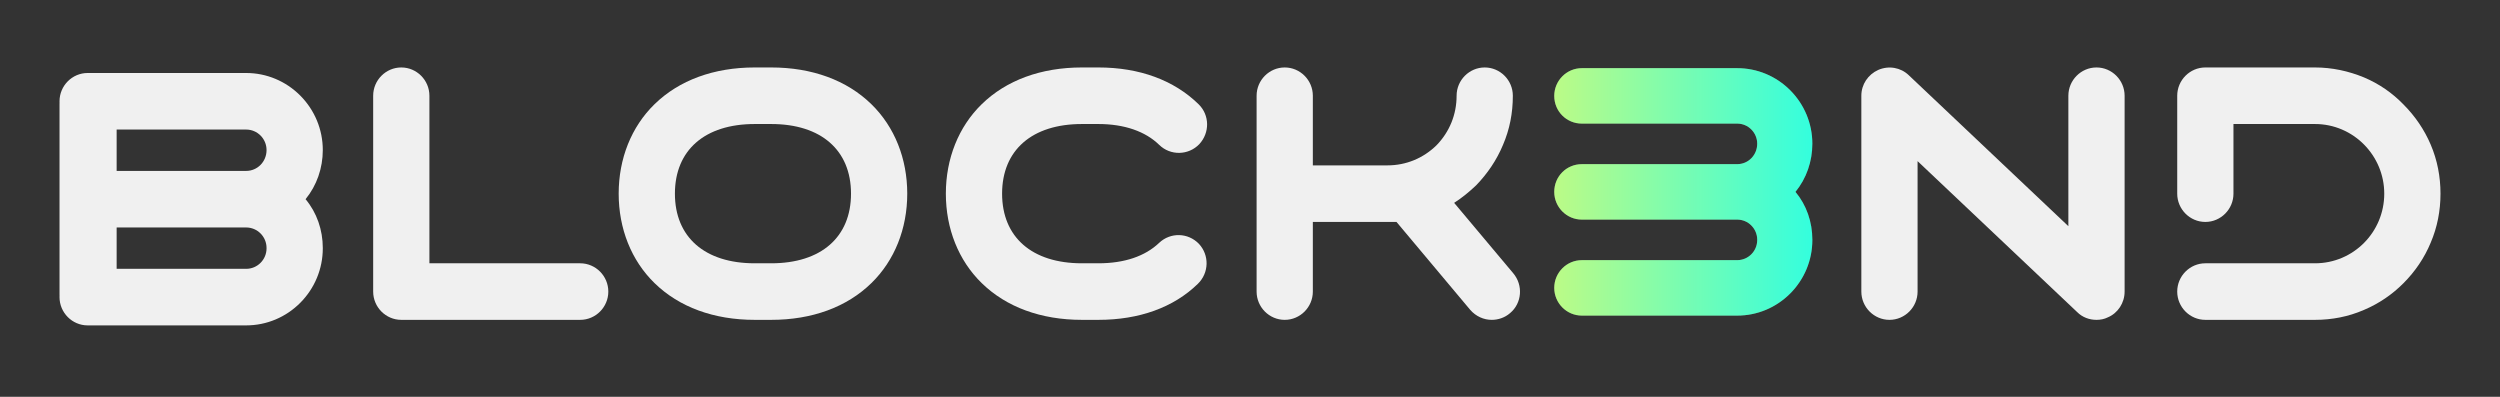 <svg width="630" height="100" viewBox="0 0 630 100" fill="none" xmlns="http://www.w3.org/2000/svg">
<rect x="0" y="0" width="630" height="100" fill="#333333" stroke="none"/>
<path d="M451.153 22.764C454.713 26.345 456.711 31.148 456.711 36.214C456.711 40.668 455.235 44.947 452.456 48.353C455.235 51.672 456.711 55.951 456.711 60.405V60.492C456.711 65.558 454.713 70.361 451.153 73.942C447.593 77.522 442.816 79.531 437.78 79.531H398.615C394.794 79.531 391.668 76.387 391.668 72.544C391.668 68.702 394.794 65.558 398.615 65.558H437.78C440.559 65.558 442.816 63.287 442.816 60.492V60.405C442.816 57.61 440.559 55.34 437.78 55.34H398.615C394.794 55.34 391.668 52.196 391.668 48.353C391.668 44.423 394.794 41.366 398.615 41.366H437.78C440.559 41.366 442.816 39.096 442.816 36.214C442.816 33.419 440.559 31.148 437.78 31.148H398.615C394.794 31.148 391.668 28.091 391.668 24.162C391.668 20.319 394.794 17.175 398.615 17.175H437.78C442.816 17.175 447.593 19.183 451.153 22.764Z" fill="#5A5A5A"/>
<path d="M451.153 22.764C454.713 26.345 456.711 31.148 456.711 36.214C456.711 40.668 455.235 44.947 452.456 48.353C455.235 51.672 456.711 55.951 456.711 60.405V60.492C456.711 65.558 454.713 70.361 451.153 73.942C447.593 77.522 442.816 79.531 437.78 79.531H398.615C394.794 79.531 391.668 76.387 391.668 72.544C391.668 68.702 394.794 65.558 398.615 65.558H437.78C440.559 65.558 442.816 63.287 442.816 60.492V60.405C442.816 57.61 440.559 55.34 437.78 55.34H398.615C394.794 55.34 391.668 52.196 391.668 48.353C391.668 44.423 394.794 41.366 398.615 41.366H437.78C440.559 41.366 442.816 39.096 442.816 36.214C442.816 33.419 440.559 31.148 437.78 31.148H398.615C394.794 31.148 391.668 28.091 391.668 24.162C391.668 20.319 394.794 17.175 398.615 17.175H437.78C442.816 17.175 447.593 19.183 451.153 22.764Z" fill="url(#paint0_linear_8283_15727)"/>
<path d="M605.703 26.354C608.626 29.293 610.929 32.678 612.524 36.419C614.207 40.339 615.004 44.526 615.004 48.802C615.004 53.078 614.207 57.264 612.524 61.184C610.929 65.014 608.626 68.399 605.703 71.339C602.869 74.19 599.503 76.506 595.694 78.109C591.797 79.802 587.634 80.603 583.382 80.603H555.746C551.849 80.603 548.66 77.397 548.66 73.477C548.66 69.558 551.849 66.351 555.746 66.351H583.382C593.037 66.351 600.832 58.511 600.832 48.802C600.832 39.181 593.037 31.253 583.382 31.253H562.832V48.802C562.832 52.721 559.644 55.928 555.746 55.928C551.849 55.928 548.66 52.721 548.66 48.802V24.126C548.66 20.207 551.849 17 555.746 17H583.382C587.634 17 591.797 17.891 595.694 19.494C599.503 21.098 602.869 23.414 605.703 26.354Z" fill="#F0F0F0"/>
<path d="M528.316 17C532.214 17 535.402 20.207 535.402 24.126V73.477C535.402 76.328 533.719 78.911 531.151 79.98C530.265 80.425 529.29 80.603 528.316 80.603C526.545 80.603 524.773 79.98 523.444 78.644L483.231 40.606V73.477C483.231 77.397 480.042 80.603 476.145 80.603C472.247 80.603 469.059 77.397 469.059 73.477V24.126C469.059 21.276 470.742 18.782 473.31 17.624C475.968 16.465 478.979 17 481.016 18.96L521.23 56.997V24.126C521.23 20.207 524.419 17 528.316 17Z" fill="#F0F0F0"/>
<path d="M366.444 51.118L381.325 68.845C383.894 71.874 383.539 76.417 380.528 78.911C379.199 80.069 377.516 80.603 375.922 80.603C373.884 80.603 371.936 79.713 370.518 78.109L351.917 55.928H330.836V73.477C330.836 77.397 327.648 80.603 323.75 80.603C319.853 80.603 316.664 77.397 316.664 73.477V24.126C316.664 20.207 319.853 17 323.75 17C327.648 17 330.836 20.207 330.836 24.126V41.675H349.614C354.309 41.675 358.649 39.894 362.015 36.598C365.292 33.213 367.064 28.848 367.064 24.126C367.064 20.207 370.253 17 374.15 17C378.047 17 381.236 20.207 381.236 24.126C381.236 28.491 380.439 32.589 378.756 36.509C377.162 40.339 374.859 43.724 372.024 46.664C370.253 48.356 368.393 49.871 366.444 51.118Z" fill="#F0F0F0"/>
<path d="M272.635 31.253C260.057 31.253 252.528 37.845 252.528 48.802C252.528 59.759 260.057 66.351 272.635 66.351H276.798C283.352 66.351 288.578 64.569 292.121 61.184C294.956 58.511 299.385 58.601 302.13 61.451C304.788 64.302 304.699 68.756 301.865 71.517C295.753 77.486 287.072 80.603 276.798 80.603H272.635C262.36 80.603 253.591 77.397 247.39 71.339C241.544 65.638 238.355 57.621 238.355 48.802C238.355 39.983 241.544 31.965 247.39 26.264C253.591 20.207 262.36 17 272.635 17H276.798C287.161 17 295.842 20.207 302.042 26.264C304.876 29.026 304.876 33.48 302.219 36.331C299.473 39.181 294.956 39.27 292.121 36.509C288.667 33.124 283.352 31.253 276.798 31.253H272.635Z" fill="#F0F0F0"/>
<path d="M219.593 26.264C225.439 31.965 228.627 39.983 228.627 48.802C228.627 57.621 225.439 65.638 219.593 71.339C213.392 77.397 204.623 80.603 194.348 80.603H190.185C179.91 80.603 171.141 77.397 164.941 71.339C159.095 65.638 155.906 57.621 155.906 48.802C155.906 39.983 159.095 31.965 164.941 26.264C171.141 20.207 179.91 17 190.185 17H194.348C204.623 17 213.392 20.207 219.593 26.264ZM194.348 66.351C206.926 66.351 214.455 59.759 214.455 48.802C214.455 37.845 206.926 31.253 194.348 31.253H190.185C177.607 31.253 170.078 37.845 170.078 48.802C170.078 59.759 177.607 66.351 190.185 66.351H194.348Z" fill="#F0F0F0"/>
<path d="M146.211 66.351C150.108 66.351 153.297 69.558 153.297 73.477C153.297 77.397 150.108 80.603 146.211 80.603H101.125C97.228 80.603 94.039 77.397 94.039 73.477V24.126C94.039 20.207 97.228 17 101.125 17C105.023 17 108.211 20.207 108.211 24.126V66.351H146.211Z" fill="#F0F0F0"/>
<path fill-rule="evenodd" clip-rule="evenodd" d="M81.344 37.814C81.344 32.648 79.306 27.748 75.675 24.096C72.043 20.444 67.171 18.395 62.034 18.395H22.086C18.189 18.395 15 21.602 15 25.521C15 25.632 15.002 25.742 15.007 25.851C15.002 25.964 15 26.078 15 26.192V50.197V74.206C15 74.32 15.002 74.434 15.007 74.547C15.002 74.655 15 74.763 15 74.872C15 78.791 18.189 81.998 22.086 81.998H22.572C22.631 82 22.691 82 22.75 82H29.394V81.998H62.034C67.171 81.998 72.043 79.949 75.675 76.297C79.306 72.645 81.344 67.745 81.344 62.579V62.49C81.344 57.947 79.838 53.582 77.003 50.197C79.838 46.722 81.344 42.357 81.344 37.814ZM29.394 67.745H62.034C64.868 67.745 67.171 65.429 67.171 62.579V62.49C67.171 59.639 64.868 57.323 62.034 57.323H29.394V67.745ZM29.394 43.07H62.034C64.868 43.07 67.171 40.754 67.171 37.814C67.171 34.964 64.868 32.648 62.034 32.648H29.394V43.07Z" fill="#F0F0F0"/>
<defs>
<linearGradient id="paint0_linear_8283_15727" x1="373.567" y1="57.281" x2="481.58" y2="57.281" gradientUnits="userSpaceOnUse">
<stop stop-color="#E1FA6E"/>
<stop offset="1" stop-color="#00FFFF"/>
</linearGradient>
</defs>
</svg>
